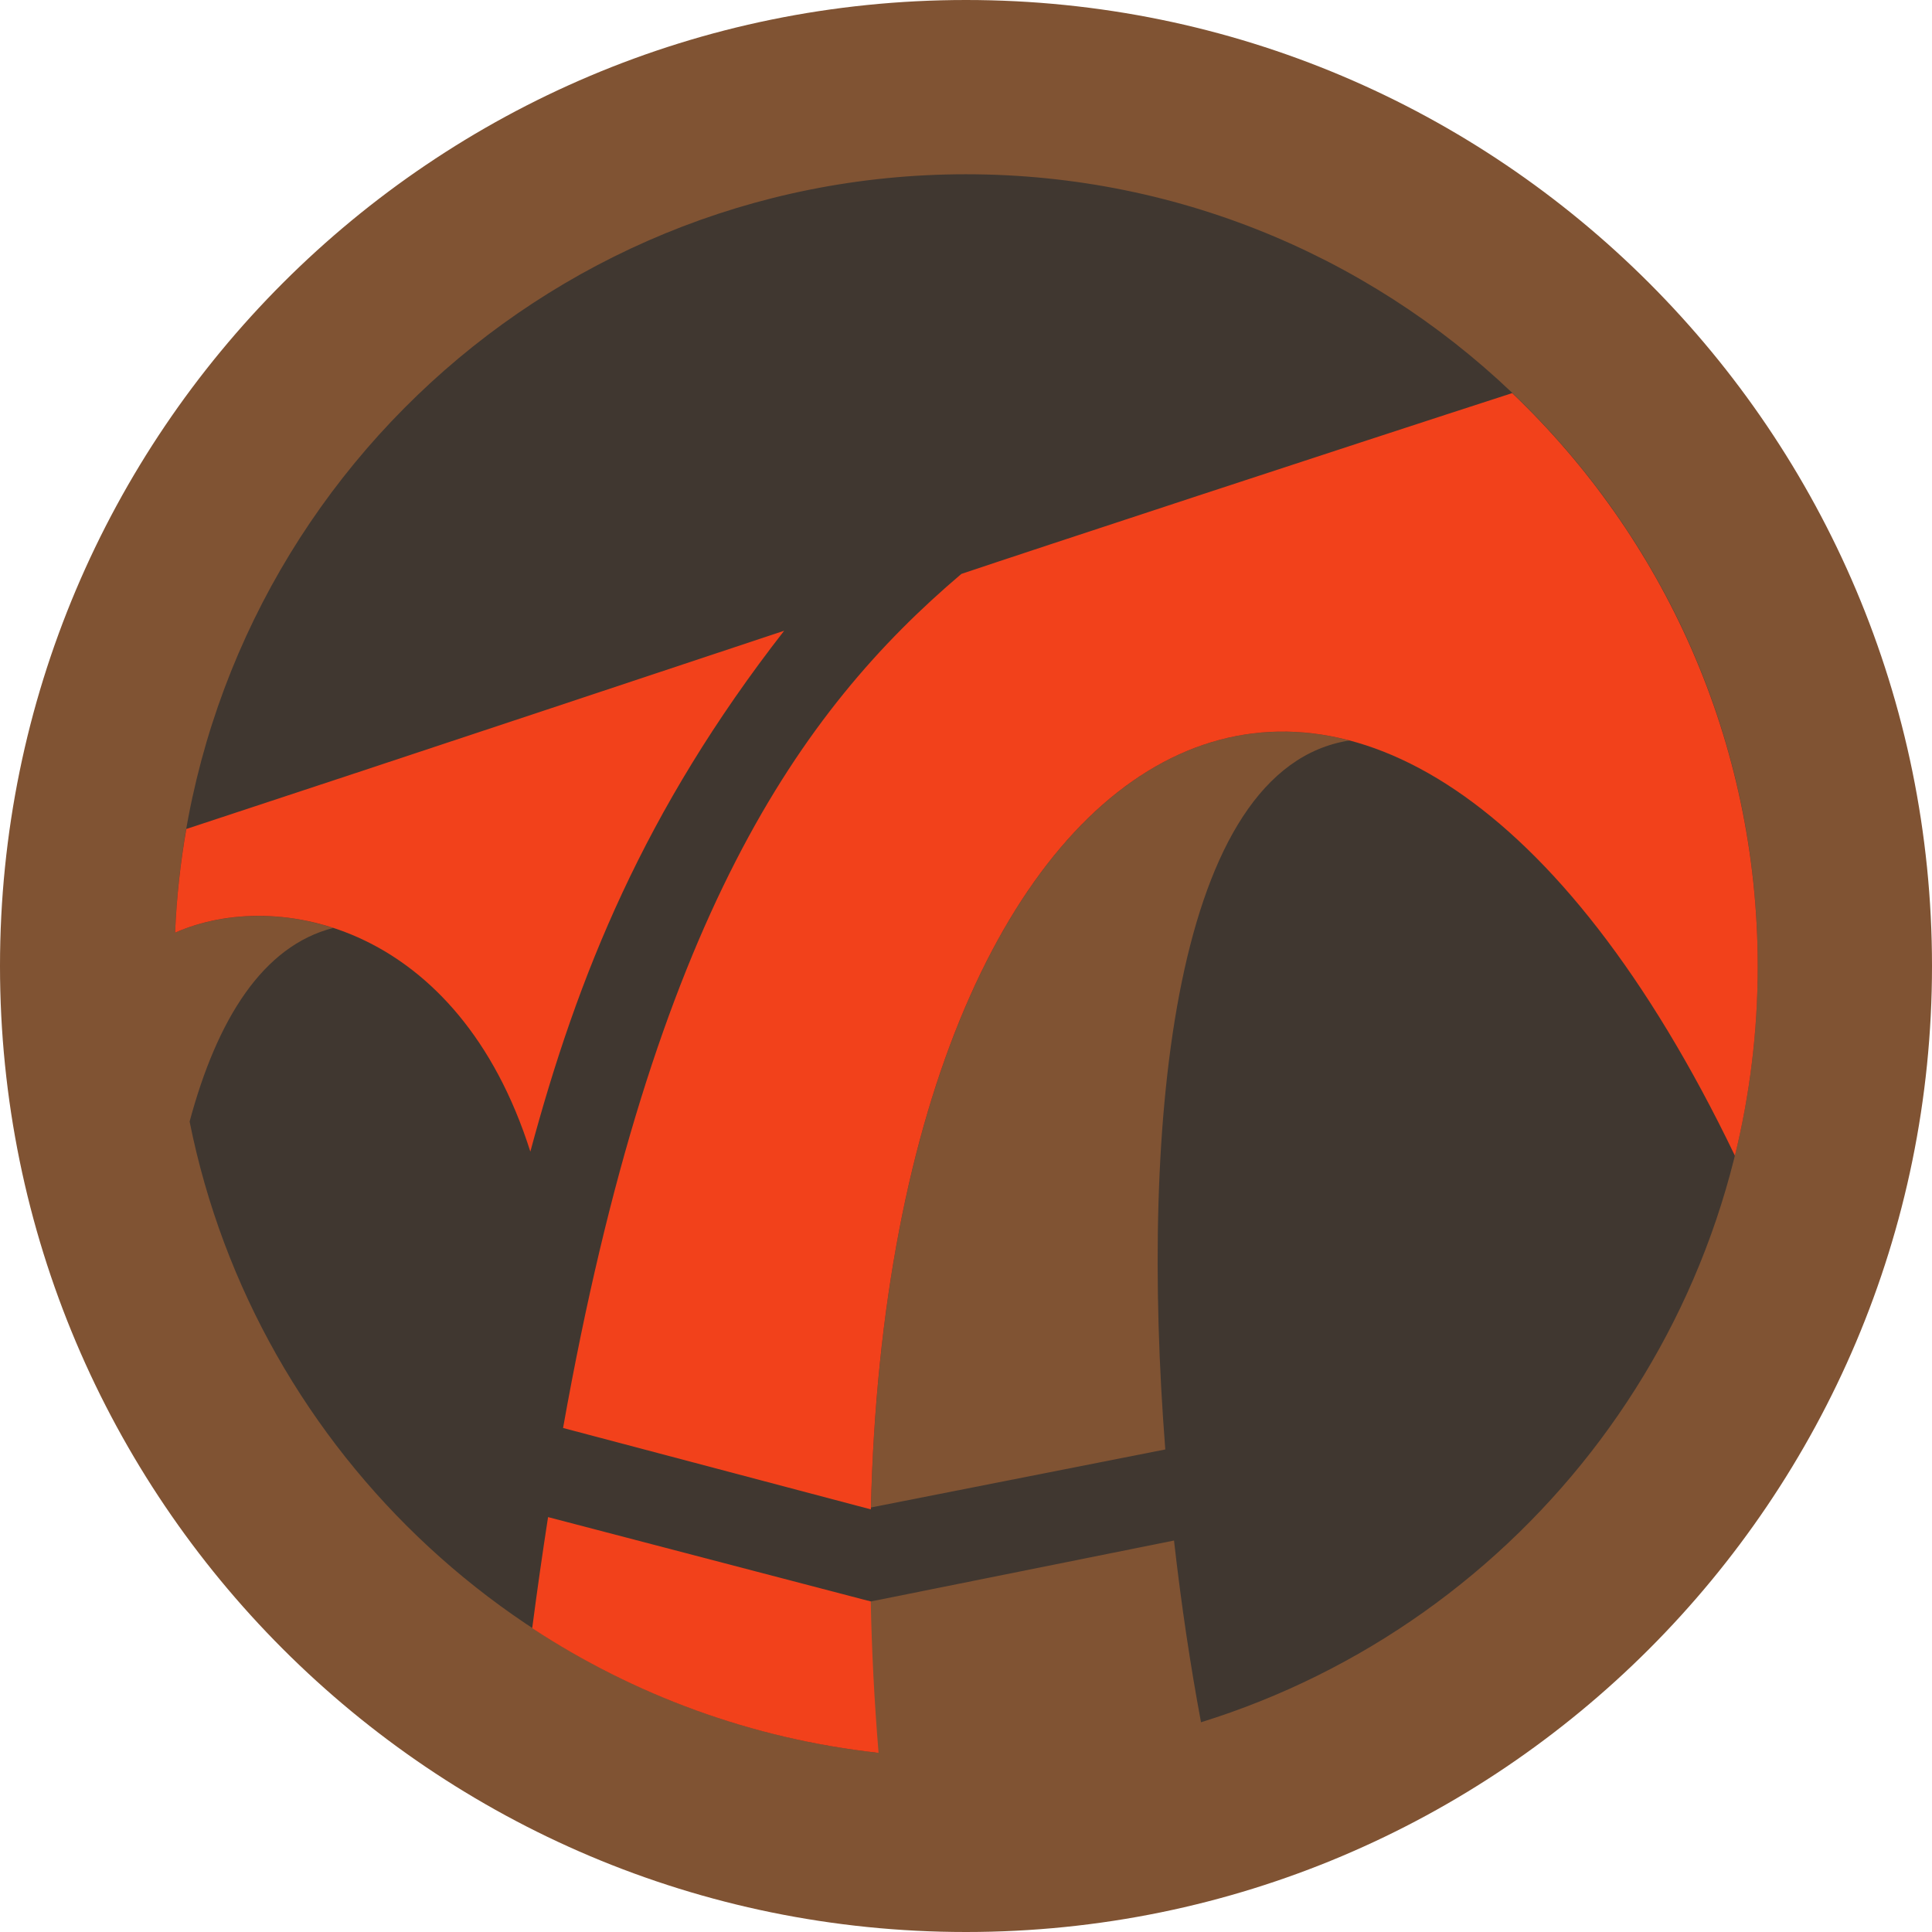 <?xml version="1.0" encoding="utf-8"?>
<!-- Generator: Adobe Illustrator 16.1.1, SVG Export Plug-In . SVG Version: 6.00 Build 0)  -->
<!DOCTYPE svg PUBLIC "-//W3C//DTD SVG 1.1//EN" "http://www.w3.org/Graphics/SVG/1.1/DTD/svg11.dtd">
<svg version="1.1" id="Layer_1" xmlns="http://www.w3.org/2000/svg" xmlns:xlink="http://www.w3.org/1999/xlink" x="0px" y="0px"
	 width="512px" height="512px" viewBox="0 0 512 512" enable-background="new 0 0 512 512" xml:space="preserve">
<g id="logo_-_red_1_">
	<path id="inner_8_" fill="#403730" d="M256,36C134.492,36,36,134.492,36,256c0,121.504,98.492,220,220,220s220-98.496,220-220
		C476,134.492,377.508,36,256,36z"/>
	<g id="outer_8_">
		<path fill="#805333" d="M256,0C114.617,0,0,114.617,0,256s114.617,256,256,256s256-114.617,256-256S397.383,0,256,0z
			 M50.25,297.227c7.289-27.172,19.438-46.582,38.07-51.313c-15.211-4.961-30.449-3.82-41.918,1.258
			C51.035,135.391,143.078,46.18,256,46.18c115.883,0,209.82,93.938,209.82,209.82c0,94.234-62.125,173.961-147.656,200.453
			c0.039-0.012,0.078-0.023,0.117-0.035c-2.813-15.027-5.258-31.305-7.156-48.16l-80.348,16.148l-0.688-0.18
			c0.246,12.953,0.801,26.352,1.934,40.199C141.242,454.039,67.938,385.586,50.25,297.227z"/>
		<path fill="#805333" d="M357.617,196.234c-65.52-17.238-123.359,61.566-126.813,203.266l78.012-15.379
			C301.969,296.742,311.082,203.492,357.617,196.234z"/>
	</g>
	<g id="bridge_face_8_">
		<path fill="#F2411B" d="M49.375,219.688c-1.57,8.984-2.586,18.148-2.973,27.484c27.039-11.992,75.078-2.063,94.145,58.023
			c12.551-46.688,30.121-90.355,67.266-138.043C207.813,167.152,95.707,204.469,49.375,219.688z"/>
		<path fill="#F2411B" d="M145.242,402.047c-1.465,9.461-2.871,19.25-4.203,29.445c26.93,17.68,58.156,29.328,91.793,33.027
			c-1.145-13.832-1.809-27.191-2.074-40.117L145.242,402.047z"/>
		<path fill="#F2411B" d="M400.742,104.18c-42.285,13.672-130.262,42.609-145.965,47.914
			c-42.867,36.367-81.492,91.227-105.559,226.336L230.777,400h0.012c5.055-216,136.371-286.266,228.98-93.723
			c3.926-16.039,6.051-32.906,6.051-50.152C465.82,196.383,440.813,142.391,400.742,104.18z"/>
	</g>
</g>
</svg>
